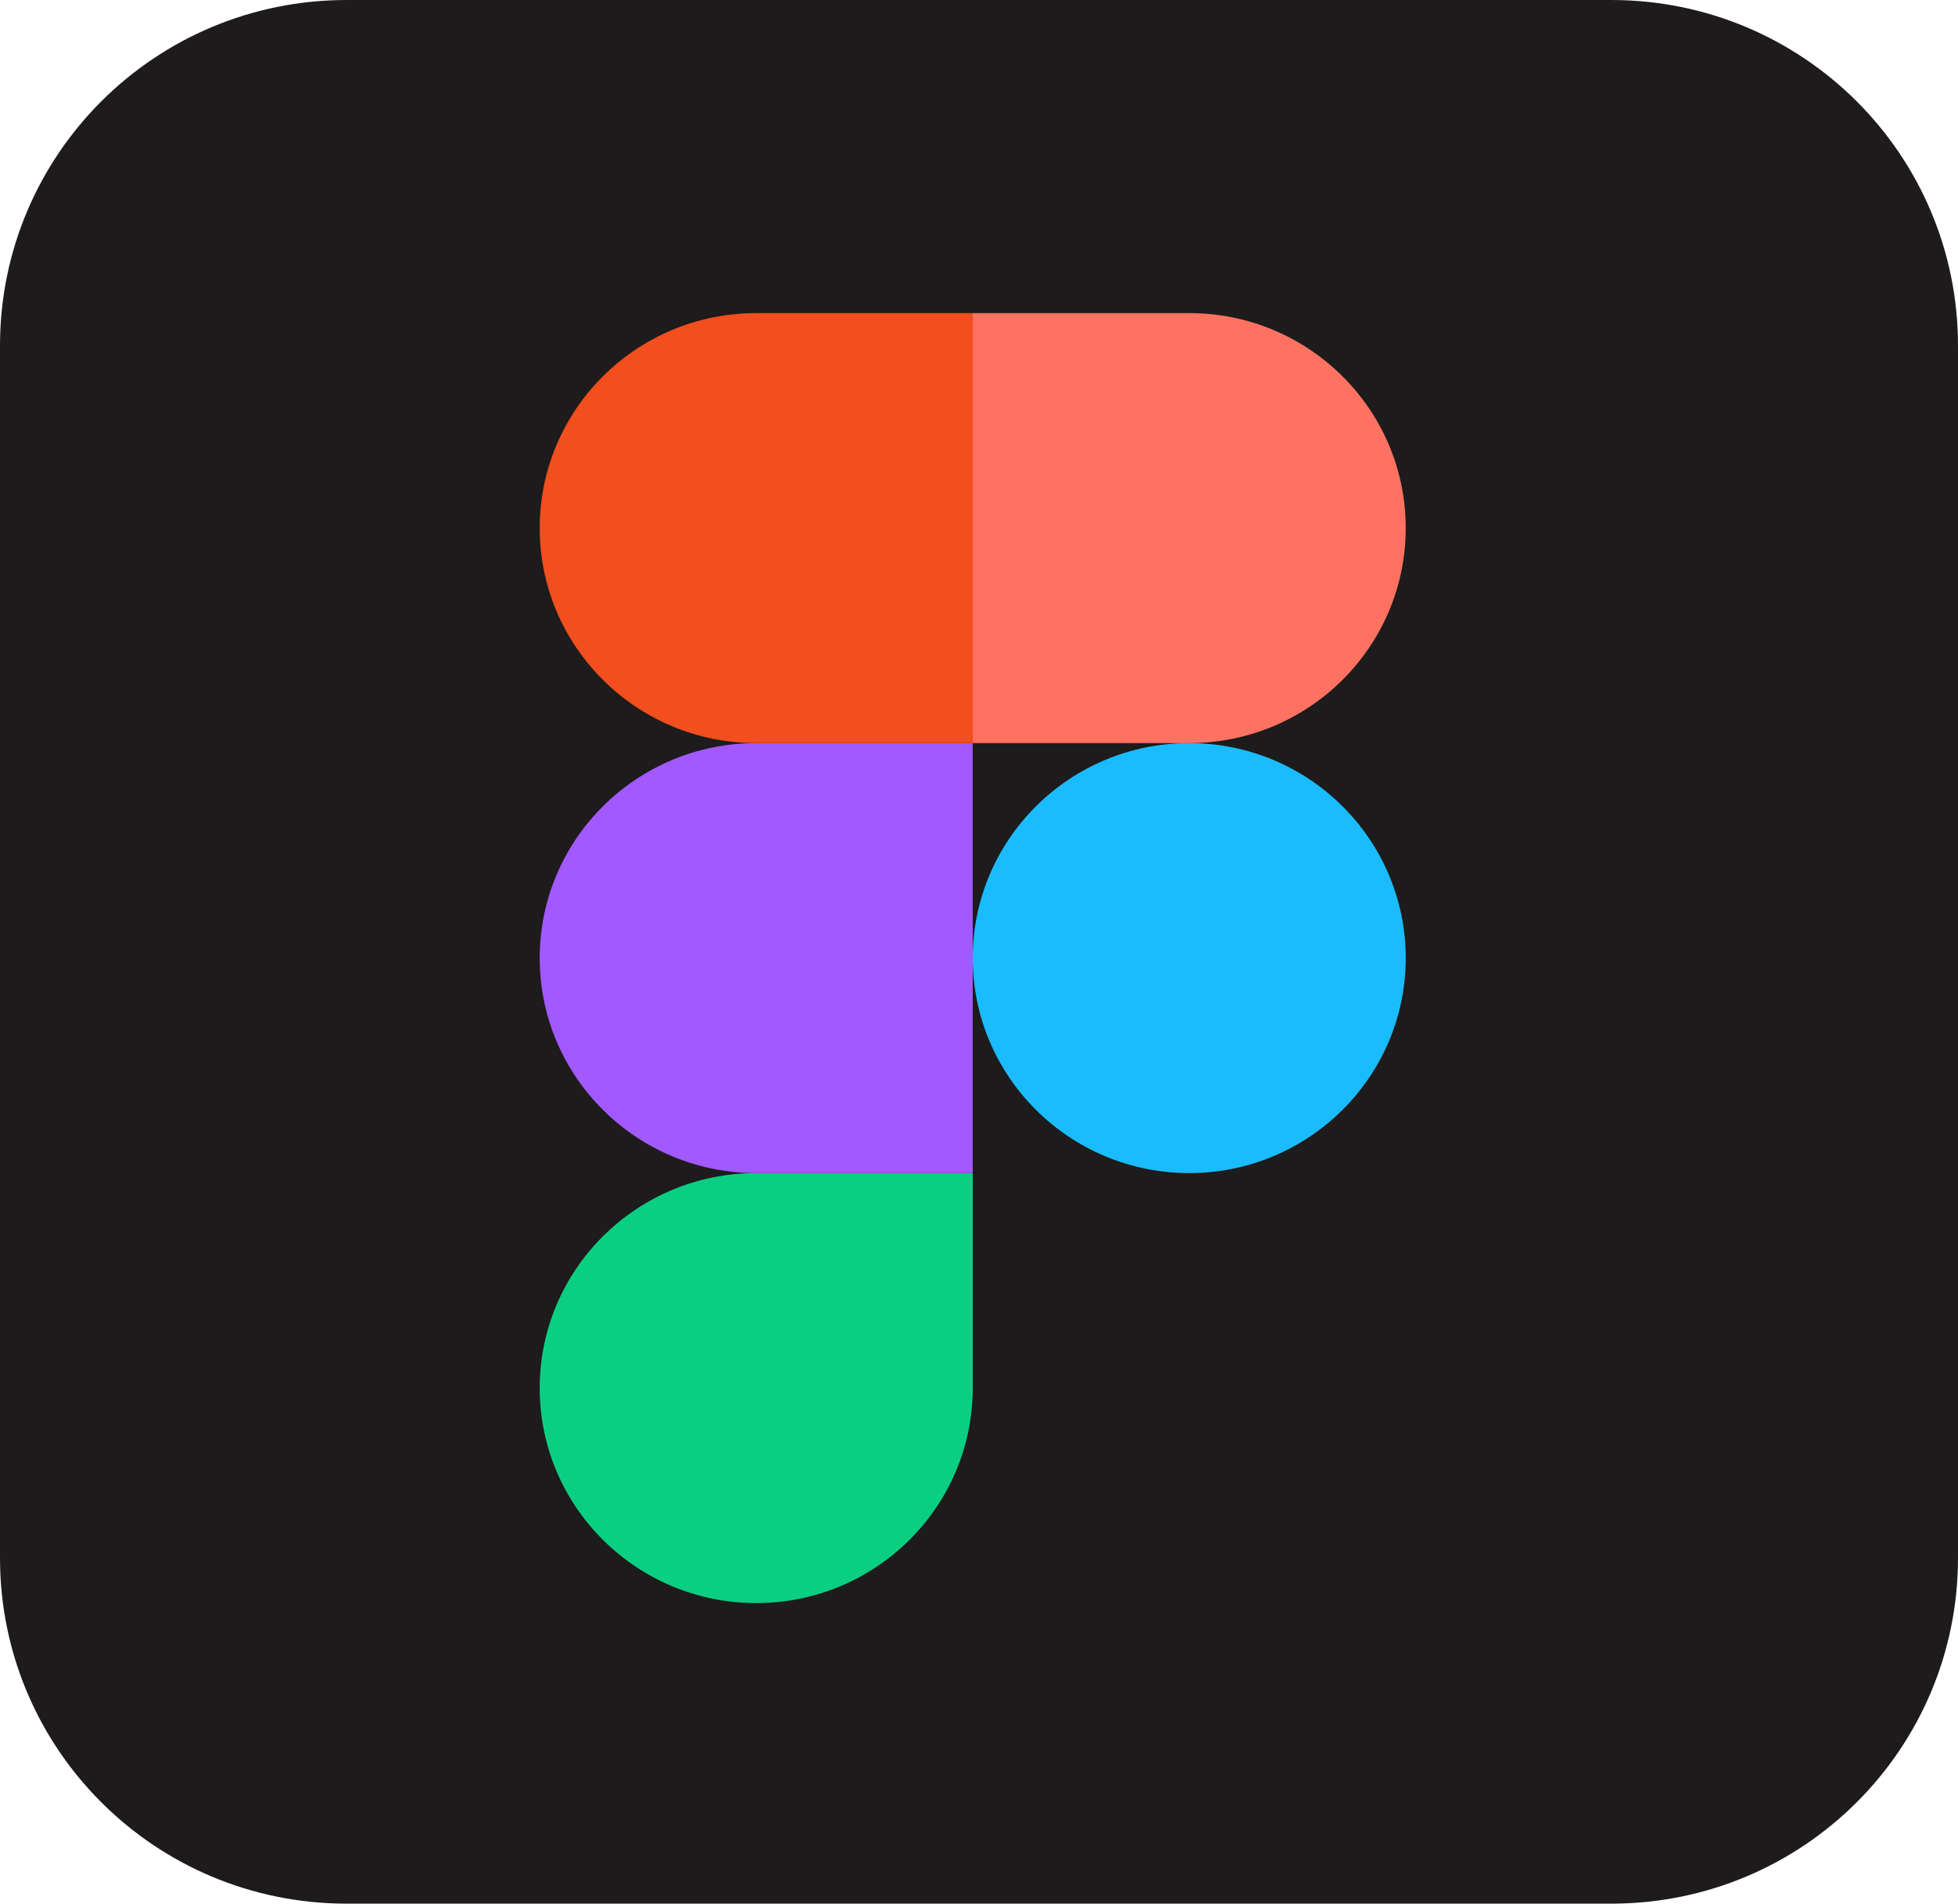 <svg width="108" height="105" viewBox="0 0 108 105" fill="none" xmlns="http://www.w3.org/2000/svg">
<path d="M19.125 0H88.875C99.45 0 108 8.526 108 19.07V85.93C108 96.474 99.45 105 88.875 105H19.125C8.55 105 0 96.474 0 85.93V19.07C0 8.526 8.55 0 19.125 0Z" fill="#1D1B1B"/>
<g clip-path="url(#clip0_1_36)">
<path d="M41.712 88.421C48.304 88.421 53.654 83.108 53.654 76.562V64.704H41.712C35.119 64.704 29.769 70.017 29.769 76.562C29.769 83.108 35.119 88.421 41.712 88.421Z" fill="#0ACF83"/>
<path d="M29.769 52.845C29.769 46.299 35.119 40.987 41.712 40.987H53.654V64.704H41.712C35.119 64.704 29.769 59.391 29.769 52.845Z" fill="#A259FF"/>
<path d="M29.769 29.128C29.769 22.582 35.119 17.27 41.712 17.27H53.654V40.987H41.712C35.119 40.987 29.769 35.674 29.769 29.128Z" fill="#F24E1E"/>
<path d="M53.654 17.27H65.596C72.188 17.27 77.538 22.582 77.538 29.128C77.538 35.674 72.188 40.987 65.596 40.987H53.654V17.27Z" fill="#FF7262"/>
<path d="M77.538 52.845C77.538 59.391 72.188 64.704 65.596 64.704C59.004 64.704 53.654 59.391 53.654 52.845C53.654 46.299 59.004 40.987 65.596 40.987C72.188 40.987 77.538 46.299 77.538 52.845Z" fill="#1ABCFE"/>
</g>
<defs>
<clipPath id="clip0_1_36">
<rect width="47.769" height="71.151" fill="white" transform="translate(29.769 17.27)"/>
</clipPath>
</defs>
</svg>
